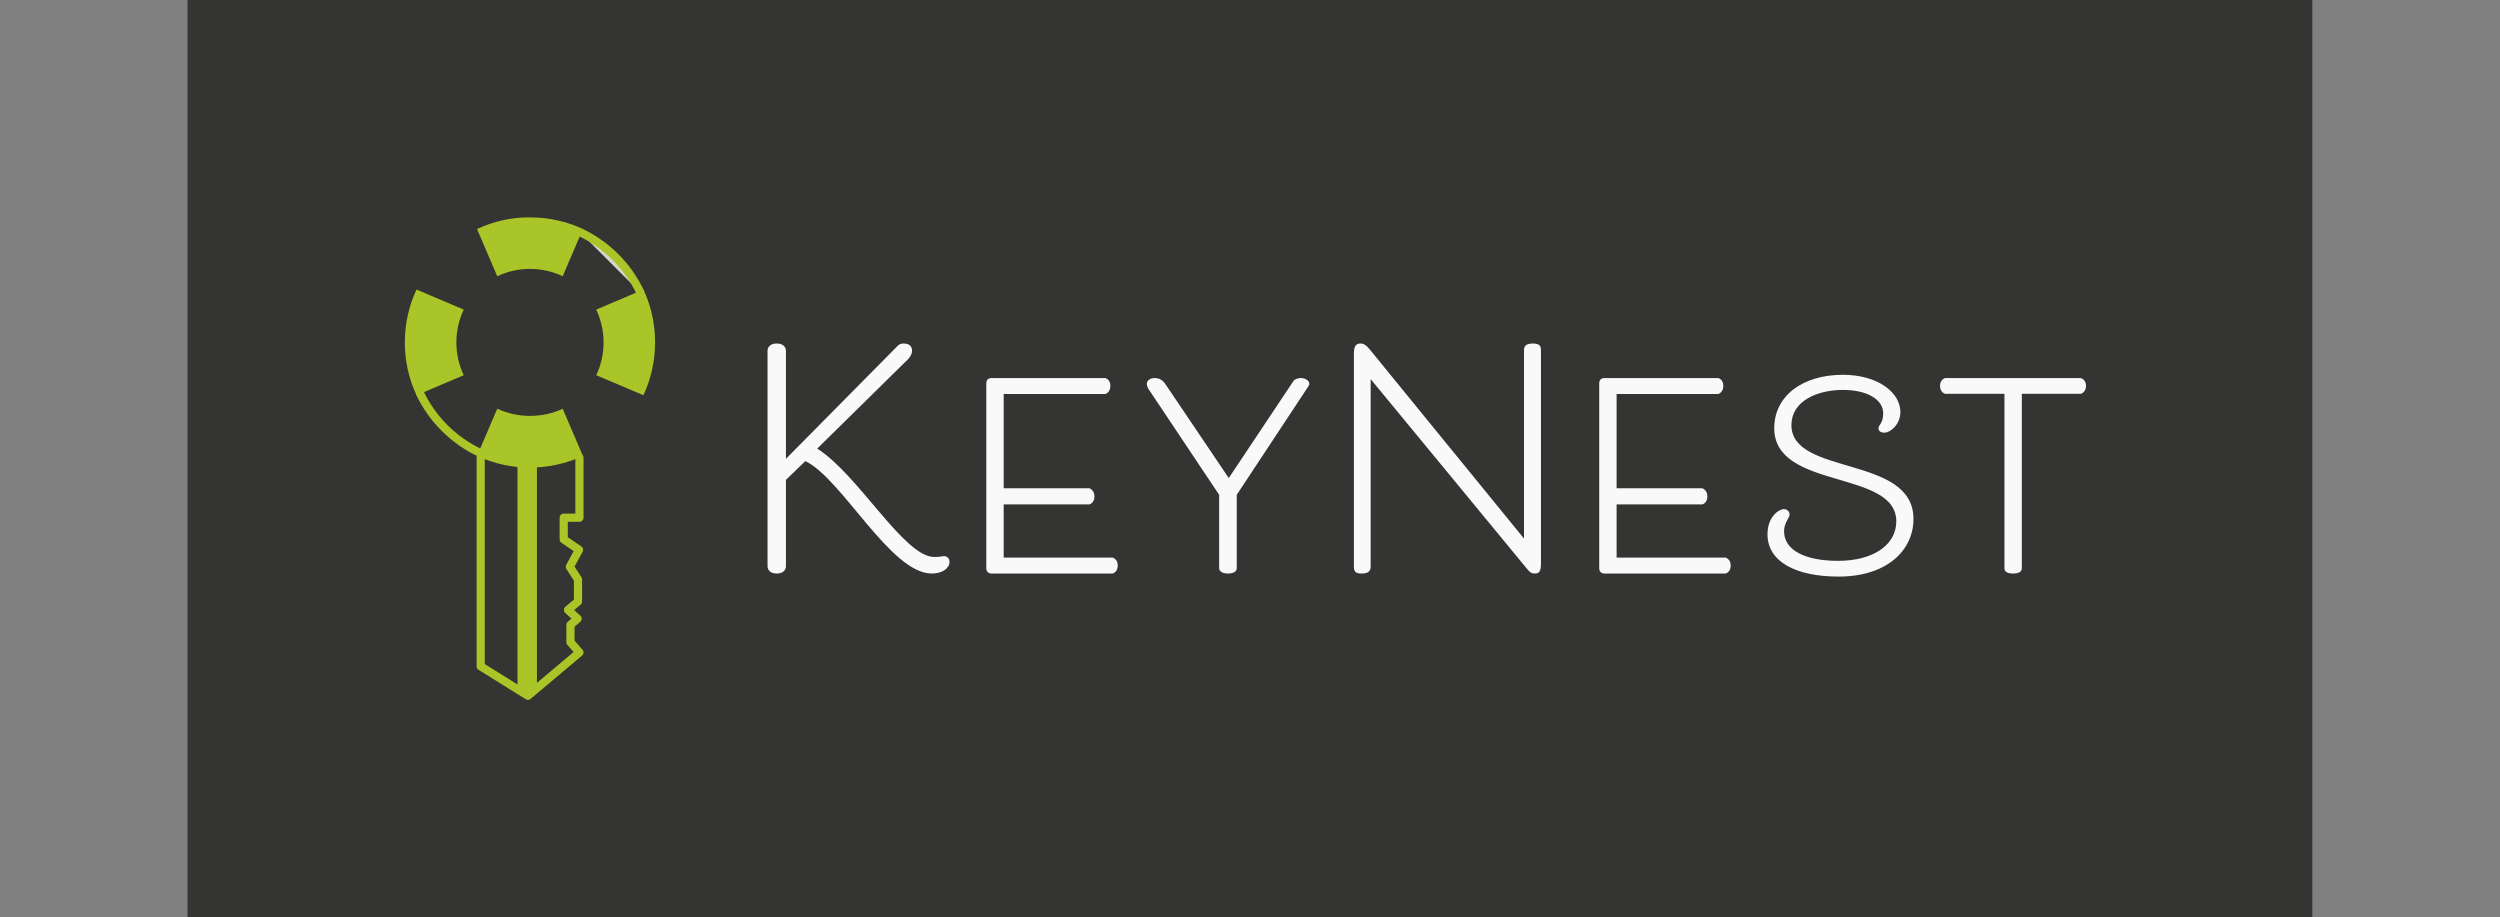 <svg xmlns="http://www.w3.org/2000/svg" version="1.1" xmlns:xlink="http://www.w3.org/1999/xlink" viewBox="0 0 9.33 3.423"><rect x="0" y="0" width="9.33" height="3.423" fill="#808080" stroke="none"/><g transform="matrix(0.763,0,0,0.763,2.75,1.282)"><rect width="10.393" height="10.393" x="-2.687" y="-4.634" fill="#343432"></rect><g transform="matrix(1,0,0,1,0,0)" clip-path="url(#SvgjsClipPath55988)"><g clip-path="url(#bf26aa8f3-aec4-4b13-9b9e-059e744ddad1d7bb441d-4444-4621-93d5-326725cb2b7b)"><path d=" M -1.012 0.354 C -0.955 0.354 -0.9 0.342 -0.852 0.319 L -0.753 0.55 C -0.834 0.587 -0.923 0.607 -1.012 0.607 C -1.055 0.607 -1.098 0.602 -1.138 0.594 C -1.185 0.584 -1.229 0.569 -1.271 0.55 L -1.172 0.319 C -1.122 0.342 -1.068 0.354 -1.012 0.354" fill="#aac527" transform="matrix(1,0,0,1,0,0)" fill-rule="nonzero"></path></g><g clip-path="url(#bf26aa8f3-aec4-4b13-9b9e-059e744ddad1d7bb441d-4444-4621-93d5-326725cb2b7b)"><path d=" M -1.256 0.535 C -1.386 0.474 -1.491 0.369 -1.552 0.239" fill="none" transform="matrix(1,0,0,1,0,0)" fill-rule="nonzero" stroke-dasharray="none" stroke-miterlimit="4" stroke-linejoin="miter" stroke-linecap="butt" stroke-width="0.04" stroke="#aac527"></path></g><g clip-path="url(#bf26aa8f3-aec4-4b13-9b9e-059e744ddad1d7bb441d-4444-4621-93d5-326725cb2b7b)"><path d=" M -0.768 -0.545 C -0.638 -0.484 -0.533 -0.38 -0.472 -0.249" fill="#d4d6c9" transform="matrix(1,0,0,1,0,0)" fill-rule="nonzero" stroke-dasharray="none" stroke-miterlimit="4" stroke-linejoin="miter" stroke-linecap="butt" stroke-width="0.04" stroke="#aac527"></path></g><g clip-path="url(#bf26aa8f3-aec4-4b13-9b9e-059e744ddad1d7bb441d-4444-4621-93d5-326725cb2b7b)"><path d=" M -1.336 -0.166 C -1.359 -0.117 -1.372 -0.063 -1.372 -0.005 C -1.372 0.052 -1.359 0.106 -1.336 0.155 L -1.567 0.253 C -1.605 0.172 -1.624 0.084 -1.624 -0.005 C -1.624 -0.098 -1.604 -0.185 -1.567 -0.264 Z" fill="#aac527" transform="matrix(1,0,0,1,0,0)" fill-rule="nonzero"></path></g><g clip-path="url(#bf26aa8f3-aec4-4b13-9b9e-059e744ddad1d7bb441d-4444-4621-93d5-326725cb2b7b)"><path d=" M -0.688 -0.166 L -0.457 -0.264 C -0.419 -0.183 -0.4 -0.095 -0.4 -0.005 C -0.4 0.087 -0.421 0.175 -0.457 0.253 L -0.688 0.155 C -0.664 0.105 -0.652 0.05 -0.652 -0.005 C -0.652 -0.063 -0.665 -0.117 -0.688 -0.166" fill="#aac527" transform="matrix(1,0,0,1,0,0)" fill-rule="nonzero"></path></g><g clip-path="url(#bf26aa8f3-aec4-4b13-9b9e-059e744ddad1d7bb441d-4444-4621-93d5-326725cb2b7b)"><path d=" M -1.012 -0.365 C -1.069 -0.365 -1.124 -0.352 -1.172 -0.329 L -1.271 -0.56 C -1.19 -0.598 -1.101 -0.618 -1.012 -0.617 C -0.92 -0.617 -0.832 -0.597 -0.753 -0.56 L -0.852 -0.329 C -0.902 -0.353 -0.957 -0.365 -1.012 -0.365" fill="#aac527" transform="matrix(1,0,0,1,0,0)" fill-rule="nonzero"></path></g><g clip-path="url(#bf26aa8f3-aec4-4b13-9b9e-059e744ddad1d7bb441d-4444-4621-93d5-326725cb2b7b)"><path d=" M -1.253 0.558 L -1.253 1.579 L -1.022 1.723 L -0.77 1.511 L -0.814 1.461 L -0.814 1.376 L -0.779 1.346 L -0.826 1.303 L -0.777 1.262 L -0.777 1.154 L -0.817 1.092 L -0.772 1.009 L -0.847 0.958 L -0.847 0.852 L -0.77 0.852 L -0.77 0.559" fill="none" transform="matrix(1,0,0,1,0,0)" fill-rule="nonzero" stroke-dasharray="none" stroke-miterlimit="4" stroke-linejoin="round" stroke-linecap="round" stroke-width="0.04" stroke="#aac527"></path></g><g clip-path="url(#bf26aa8f3-aec4-4b13-9b9e-059e744ddad1d7bb441d-4444-4621-93d5-326725cb2b7b)"><path d=" M -1.073 0.591 L -0.978 0.591 L -0.978 1.7 L -1.073 1.7 Z" fill="#aac527" transform="matrix(1,0,0,1,0,0)" fill-rule="nonzero"></path></g></g><g><path d=" M 0.24 0.034 C 0.24 0.034 0.24 0 0.195 0 C 0.15 0 0.15 0.034 0.15 0.034 L 0.15 1.091 C 0.15 1.091 0.15 1.125 0.195 1.125 C 0.24 1.125 0.24 1.091 0.24 1.091 L 0.24 0.667 L 0.335 0.575 C 0.514 0.661 0.752 1.125 0.953 1.125 C 1.006 1.125 1.04 1.099 1.04 1.068 C 1.04 1.05 1.028 1.04 1.012 1.04 C 1.006 1.04 0.996 1.044 0.965 1.044 C 0.818 1.044 0.594 0.641 0.393 0.514 L 0.837 0.077 C 0.837 0.077 0.857 0.057 0.857 0.036 C 0.857 0.015 0.845 0 0.815 0 C 0.793 0 0.783 0.015 0.783 0.015 L 0.24 0.564 M 1.305 1.047 L 1.305 0.787 L 1.724 0.787 C 1.724 0.787 1.749 0.781 1.749 0.748 C 1.749 0.716 1.724 0.708 1.724 0.708 L 1.305 0.708 L 1.305 0.247 L 1.802 0.247 C 1.802 0.247 1.827 0.24 1.827 0.207 C 1.827 0.175 1.802 0.169 1.802 0.169 L 1.245 0.169 C 1.23 0.169 1.22 0.178 1.22 0.195 L 1.22 1.099 C 1.22 1.115 1.23 1.125 1.245 1.125 L 1.838 1.125 C 1.838 1.125 1.863 1.119 1.863 1.086 C 1.863 1.054 1.838 1.047 1.838 1.047 M 2.359 0.74 L 2.359 1.099 C 2.359 1.111 2.37 1.125 2.401 1.125 C 2.436 1.125 2.445 1.111 2.445 1.099 L 2.445 0.74 L 2.793 0.213 C 2.793 0.213 2.8 0.204 2.8 0.198 C 2.8 0.18 2.779 0.169 2.758 0.169 C 2.736 0.169 2.724 0.181 2.724 0.181 L 2.406 0.658 L 2.097 0.2 C 2.083 0.178 2.065 0.169 2.043 0.169 C 2.019 0.169 2.005 0.183 2.005 0.197 C 2.005 0.209 2.013 0.222 2.013 0.222 M 3.049 0 C 3.022 0 3.018 0.024 3.018 0.048 L 3.018 1.091 C 3.018 1.116 3.027 1.125 3.054 1.125 C 3.085 1.125 3.1 1.116 3.1 1.091 L 3.1 0.174 L 3.859 1.095 C 3.873 1.111 3.88 1.125 3.903 1.125 C 3.927 1.125 3.933 1.111 3.933 1.074 L 3.933 0.034 C 3.933 0.016 3.93 0 3.894 0 C 3.855 0 3.85 0.016 3.85 0.034 L 3.85 0.954 L 3.094 0.027 C 3.073 0.002 3.061 0 3.049 0 M 4.303 1.047 L 4.303 0.787 L 4.722 0.787 C 4.722 0.787 4.747 0.781 4.747 0.748 C 4.747 0.716 4.722 0.708 4.722 0.708 L 4.303 0.708 L 4.303 0.247 L 4.8 0.247 C 4.8 0.247 4.825 0.24 4.825 0.207 C 4.825 0.175 4.8 0.169 4.8 0.169 L 4.243 0.169 C 4.228 0.169 4.218 0.178 4.218 0.195 L 4.218 1.099 C 4.218 1.115 4.228 1.125 4.243 1.125 L 4.836 1.125 C 4.836 1.125 4.861 1.119 4.861 1.086 C 4.861 1.054 4.836 1.047 4.836 1.047 M 5.122 0.918 C 5.122 0.877 5.149 0.853 5.149 0.836 C 5.149 0.821 5.136 0.81 5.121 0.81 C 5.097 0.81 5.041 0.847 5.041 0.933 C 5.041 1.068 5.181 1.14 5.389 1.14 C 5.626 1.14 5.755 1.011 5.755 0.858 C 5.755 0.544 5.158 0.649 5.158 0.399 C 5.158 0.282 5.283 0.227 5.41 0.227 C 5.532 0.227 5.607 0.276 5.607 0.341 C 5.607 0.391 5.584 0.397 5.584 0.415 C 5.584 0.426 5.592 0.436 5.614 0.436 C 5.641 0.436 5.691 0.396 5.691 0.336 C 5.691 0.237 5.577 0.153 5.41 0.153 C 5.209 0.153 5.074 0.259 5.074 0.414 C 5.074 0.718 5.671 0.615 5.671 0.87 C 5.671 0.986 5.557 1.063 5.386 1.063 C 5.223 1.063 5.122 1.01 5.122 0.918 M 6.573 0.246 C 6.573 0.246 6.599 0.24 6.599 0.207 C 6.599 0.175 6.573 0.169 6.573 0.169 L 5.91 0.169 C 5.91 0.169 5.885 0.175 5.885 0.207 C 5.885 0.24 5.91 0.246 5.91 0.246 L 6.2 0.246 L 6.2 1.099 C 6.2 1.113 6.209 1.125 6.242 1.125 C 6.275 1.125 6.285 1.113 6.285 1.099 L 6.285 0.246" fill="#f9f9f9" fill-rule="nonzero"></path></g><g></g></g><defs><clipPath id="SvgjsClipPath55988"><path d=" M -1.624 -0.617 h 1.224 v 2.36 h -1.224 Z"></path></clipPath><clipPath id="bf26aa8f3-aec4-4b13-9b9e-059e744ddad1d7bb441d-4444-4621-93d5-326725cb2b7b"><path d=" M -1.649 -0.642 L -0.376 -0.642 L -0.376 1.767 L -1.649 1.767 Z"></path></clipPath></defs></svg>